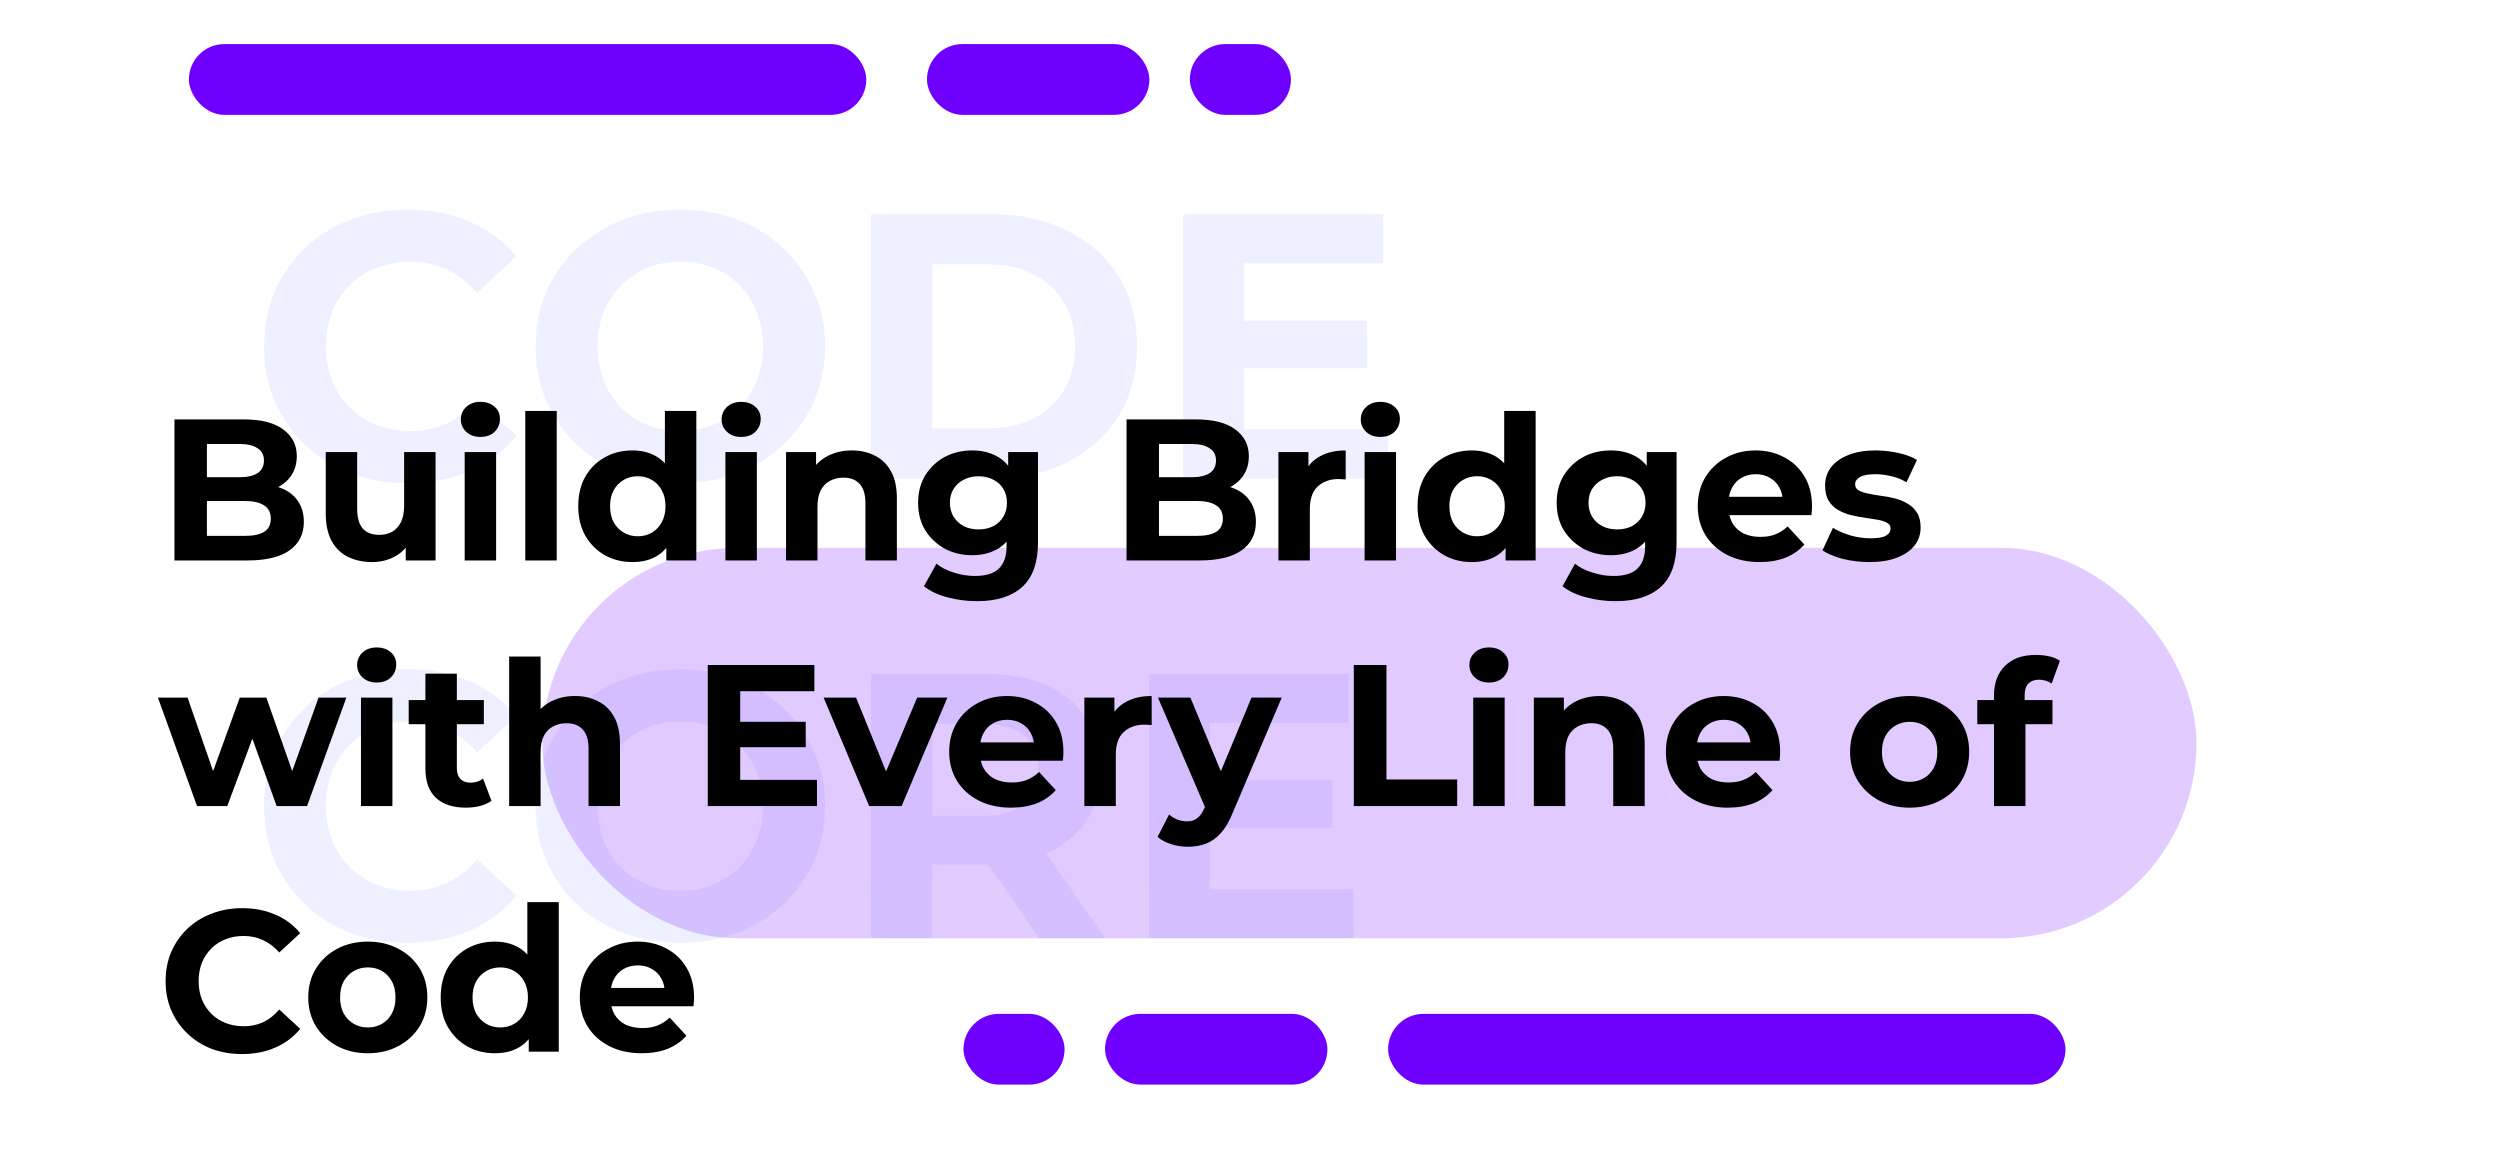<svg width="397" height="186" viewBox="0 0 397 186" fill="none" xmlns="http://www.w3.org/2000/svg">
<rect x="30" y="7" width="107.569" height="11.239" rx="5.619" fill="#6F00FF"/>
<rect x="147.202" y="7" width="35.321" height="11.239" rx="5.619" fill="#6F00FF"/>
<rect x="188.945" y="7" width="16.055" height="11.239" rx="5.619" fill="#6F00FF"/>
<rect x="328" y="172.238" width="107.569" height="11.239" rx="5.619" transform="rotate(180 328 172.238)" fill="#6F00FF"/>
<rect x="210.798" y="172.238" width="35.321" height="11.239" rx="5.619" transform="rotate(180 210.798 172.238)" fill="#6F00FF"/>
<rect x="169.055" y="172.238" width="16.055" height="11.239" rx="5.619" transform="rotate(180 169.055 172.238)" fill="#6F00FF"/>
<path d="M64.671 76.72C61.431 76.72 58.411 76.2 55.611 75.16C52.851 74.08 50.451 72.56 48.411 70.6C46.371 68.64 44.771 66.34 43.611 63.7C42.491 61.06 41.931 58.16 41.931 55C41.931 51.84 42.491 48.94 43.611 46.3C44.771 43.66 46.371 41.36 48.411 39.4C50.491 37.44 52.911 35.94 55.671 34.9C58.431 33.82 61.451 33.28 64.731 33.28C68.371 33.28 71.651 33.92 74.571 35.2C77.531 36.44 80.011 38.28 82.011 40.72L75.771 46.48C74.331 44.84 72.731 43.62 70.971 42.82C69.211 41.98 67.291 41.56 65.211 41.56C63.251 41.56 61.451 41.88 59.811 42.52C58.171 43.16 56.751 44.08 55.551 45.28C54.351 46.48 53.411 47.9 52.731 49.54C52.091 51.18 51.771 53 51.771 55C51.771 57 52.091 58.82 52.731 60.46C53.411 62.1 54.351 63.52 55.551 64.72C56.751 65.92 58.171 66.84 59.811 67.48C61.451 68.12 63.251 68.44 65.211 68.44C67.291 68.44 69.211 68.04 70.971 67.24C72.731 66.4 74.331 65.14 75.771 63.46L82.011 69.22C80.011 71.66 77.531 73.52 74.571 74.8C71.651 76.08 68.351 76.72 64.671 76.72ZM108.096 76.72C104.776 76.72 101.696 76.18 98.856 75.1C96.056 74.02 93.616 72.5 91.536 70.54C89.496 68.58 87.896 66.28 86.736 63.64C85.616 61 85.056 58.12 85.056 55C85.056 51.88 85.616 49 86.736 46.36C87.896 43.72 89.516 41.42 91.596 39.46C93.676 37.5 96.116 35.98 98.916 34.9C101.716 33.82 104.756 33.28 108.036 33.28C111.356 33.28 114.396 33.82 117.156 34.9C119.956 35.98 122.376 37.5 124.416 39.46C126.496 41.42 128.116 43.72 129.276 46.36C130.436 48.96 131.016 51.84 131.016 55C131.016 58.12 130.436 61.02 129.276 63.7C128.116 66.34 126.496 68.64 124.416 70.6C122.376 72.52 119.956 74.02 117.156 75.1C114.396 76.18 111.376 76.72 108.096 76.72ZM108.036 68.44C109.916 68.44 111.636 68.12 113.196 67.48C114.796 66.84 116.196 65.92 117.396 64.72C118.596 63.52 119.516 62.1 120.156 60.46C120.836 58.82 121.176 57 121.176 55C121.176 53 120.836 51.18 120.156 49.54C119.516 47.9 118.596 46.48 117.396 45.28C116.236 44.08 114.856 43.16 113.256 42.52C111.656 41.88 109.916 41.56 108.036 41.56C106.156 41.56 104.416 41.88 102.816 42.52C101.256 43.16 99.876 44.08 98.676 45.28C97.476 46.48 96.536 47.9 95.856 49.54C95.216 51.18 94.896 53 94.896 55C94.896 56.96 95.216 58.78 95.856 60.46C96.536 62.1 97.456 63.52 98.616 64.72C99.816 65.92 101.216 66.84 102.816 67.48C104.416 68.12 106.156 68.44 108.036 68.44ZM138.321 76V34H157.401C161.961 34 165.981 34.88 169.461 36.64C172.941 38.36 175.661 40.78 177.621 43.9C179.581 47.02 180.561 50.72 180.561 55C180.561 59.24 179.581 62.94 177.621 66.1C175.661 69.22 172.941 71.66 169.461 73.42C165.981 75.14 161.961 76 157.401 76H138.321ZM148.041 68.02H156.921C159.721 68.02 162.141 67.5 164.181 66.46C166.261 65.38 167.861 63.86 168.981 61.9C170.141 59.94 170.721 57.64 170.721 55C170.721 52.32 170.141 50.02 168.981 48.1C167.861 46.14 166.261 44.64 164.181 43.6C162.141 42.52 159.721 41.98 156.921 41.98H148.041V68.02ZM196.831 50.92H217.051V58.48H196.831V50.92ZM197.551 68.2H220.411V76H187.891V34H219.631V41.8H197.551V68.2ZM64.671 149.72C61.431 149.72 58.411 149.2 55.611 148.16C52.851 147.08 50.451 145.56 48.411 143.6C46.371 141.64 44.771 139.34 43.611 136.7C42.491 134.06 41.931 131.16 41.931 128C41.931 124.84 42.491 121.94 43.611 119.3C44.771 116.66 46.371 114.36 48.411 112.4C50.491 110.44 52.911 108.94 55.671 107.9C58.431 106.82 61.451 106.28 64.731 106.28C68.371 106.28 71.651 106.92 74.571 108.2C77.531 109.44 80.011 111.28 82.011 113.72L75.771 119.48C74.331 117.84 72.731 116.62 70.971 115.82C69.211 114.98 67.291 114.56 65.211 114.56C63.251 114.56 61.451 114.88 59.811 115.52C58.171 116.16 56.751 117.08 55.551 118.28C54.351 119.48 53.411 120.9 52.731 122.54C52.091 124.18 51.771 126 51.771 128C51.771 130 52.091 131.82 52.731 133.46C53.411 135.1 54.351 136.52 55.551 137.72C56.751 138.92 58.171 139.84 59.811 140.48C61.451 141.12 63.251 141.44 65.211 141.44C67.291 141.44 69.211 141.04 70.971 140.24C72.731 139.4 74.331 138.14 75.771 136.46L82.011 142.22C80.011 144.66 77.531 146.52 74.571 147.8C71.651 149.08 68.351 149.72 64.671 149.72ZM108.096 149.72C104.776 149.72 101.696 149.18 98.856 148.1C96.056 147.02 93.616 145.5 91.536 143.54C89.496 141.58 87.896 139.28 86.736 136.64C85.616 134 85.056 131.12 85.056 128C85.056 124.88 85.616 122 86.736 119.36C87.896 116.72 89.516 114.42 91.596 112.46C93.676 110.5 96.116 108.98 98.916 107.9C101.716 106.82 104.756 106.28 108.036 106.28C111.356 106.28 114.396 106.82 117.156 107.9C119.956 108.98 122.376 110.5 124.416 112.46C126.496 114.42 128.116 116.72 129.276 119.36C130.436 121.96 131.016 124.84 131.016 128C131.016 131.12 130.436 134.02 129.276 136.7C128.116 139.34 126.496 141.64 124.416 143.6C122.376 145.52 119.956 147.02 117.156 148.1C114.396 149.18 111.376 149.72 108.096 149.72ZM108.036 141.44C109.916 141.44 111.636 141.12 113.196 140.48C114.796 139.84 116.196 138.92 117.396 137.72C118.596 136.52 119.516 135.1 120.156 133.46C120.836 131.82 121.176 130 121.176 128C121.176 126 120.836 124.18 120.156 122.54C119.516 120.9 118.596 119.48 117.396 118.28C116.236 117.08 114.856 116.16 113.256 115.52C111.656 114.88 109.916 114.56 108.036 114.56C106.156 114.56 104.416 114.88 102.816 115.52C101.256 116.16 99.876 117.08 98.676 118.28C97.476 119.48 96.536 120.9 95.856 122.54C95.216 124.18 94.896 126 94.896 128C94.896 129.96 95.216 131.78 95.856 133.46C96.536 135.1 97.456 136.52 98.616 137.72C99.816 138.92 101.216 139.84 102.816 140.48C104.416 141.12 106.156 141.44 108.036 141.44ZM138.321 149V107H156.501C160.261 107 163.501 107.62 166.221 108.86C168.941 110.06 171.041 111.8 172.521 114.08C174.001 116.36 174.741 119.08 174.741 122.24C174.741 125.36 174.001 128.06 172.521 130.34C171.041 132.58 168.941 134.3 166.221 135.5C163.501 136.7 160.261 137.3 156.501 137.3H143.721L148.041 133.04V149H138.321ZM165.021 149L154.521 133.76H164.901L175.521 149H165.021ZM148.041 134.12L143.721 129.56H155.961C158.961 129.56 161.201 128.92 162.681 127.64C164.161 126.32 164.901 124.52 164.901 122.24C164.901 119.92 164.161 118.12 162.681 116.84C161.201 115.56 158.961 114.92 155.961 114.92H143.721L148.041 110.3V134.12ZM191.382 123.92H211.602V131.48H191.382V123.92ZM192.102 141.2H214.962V149H182.442V107H214.182V114.8H192.102V141.2Z" fill="#D8D9FF" fill-opacity="0.4"/>
<g style="mix-blend-mode:multiply" filter="url(#filter0_b_1937_25665)">
<rect x="86.105" y="87" width="262.692" height="62" rx="31" fill="#6F00FF" fill-opacity="0.2"/>
</g>
<g style="mix-blend-mode:multiply" filter="url(#filter1_b_1937_25665)">
<rect x="88.836" y="94" width="253.803" height="46" rx="23" fill="#6F00FF" fill-opacity="0.01"/>
</g>
<g filter="url(#filter2_d_1937_25665)">
<path d="M27.706 89V66.6H38.65C41.466 66.6 43.578 67.133 44.986 68.2C46.415 69.267 47.13 70.675 47.13 72.424C47.13 73.597 46.842 74.621 46.266 75.496C45.69 76.349 44.901 77.011 43.898 77.48C42.895 77.949 41.743 78.184 40.442 78.184L41.05 76.872C42.458 76.872 43.706 77.107 44.794 77.576C45.882 78.024 46.724 78.696 47.322 79.592C47.941 80.488 48.25 81.587 48.25 82.888C48.25 84.808 47.492 86.312 45.978 87.4C44.463 88.467 42.234 89 39.29 89H27.706ZM32.858 85.096H38.906C40.25 85.096 41.263 84.883 41.946 84.456C42.65 84.008 43.002 83.304 43.002 82.344C43.002 81.405 42.65 80.712 41.946 80.264C41.263 79.795 40.25 79.56 38.906 79.56H32.474V75.784H38.01C39.269 75.784 40.228 75.571 40.89 75.144C41.572 74.696 41.914 74.024 41.914 73.128C41.914 72.253 41.572 71.603 40.89 71.176C40.228 70.728 39.269 70.504 38.01 70.504H32.858V85.096ZM59.087 89.256C57.657 89.256 56.377 88.979 55.247 88.424C54.137 87.869 53.273 87.027 52.655 85.896C52.036 84.744 51.727 83.283 51.727 81.512V71.784H56.719V80.776C56.719 82.205 57.017 83.261 57.615 83.944C58.233 84.605 59.097 84.936 60.207 84.936C60.975 84.936 61.657 84.776 62.255 84.456C62.852 84.115 63.321 83.603 63.663 82.92C64.004 82.216 64.175 81.341 64.175 80.296V71.784H69.167V89H64.431V84.264L65.295 85.64C64.719 86.835 63.865 87.741 62.735 88.36C61.625 88.957 60.409 89.256 59.087 89.256ZM73.791 89V71.784H78.783V89H73.791ZM76.287 69.384C75.37 69.384 74.623 69.117 74.047 68.584C73.471 68.051 73.183 67.389 73.183 66.6C73.183 65.811 73.471 65.149 74.047 64.616C74.623 64.083 75.37 63.816 76.287 63.816C77.205 63.816 77.951 64.072 78.527 64.584C79.103 65.075 79.391 65.715 79.391 66.504C79.391 67.336 79.103 68.029 78.527 68.584C77.973 69.117 77.226 69.384 76.287 69.384ZM83.416 89V65.256H88.408V89H83.416ZM100.433 89.256C98.812 89.256 97.351 88.893 96.049 88.168C94.748 87.421 93.713 86.387 92.945 85.064C92.199 83.741 91.825 82.184 91.825 80.392C91.825 78.579 92.199 77.011 92.945 75.688C93.713 74.365 94.748 73.341 96.049 72.616C97.351 71.891 98.812 71.528 100.433 71.528C101.884 71.528 103.153 71.848 104.241 72.488C105.329 73.128 106.172 74.099 106.769 75.4C107.367 76.701 107.665 78.365 107.665 80.392C107.665 82.397 107.377 84.061 106.801 85.384C106.225 86.685 105.393 87.656 104.305 88.296C103.239 88.936 101.948 89.256 100.433 89.256ZM101.297 85.16C102.108 85.16 102.844 84.968 103.505 84.584C104.167 84.2 104.689 83.656 105.073 82.952C105.479 82.227 105.681 81.373 105.681 80.392C105.681 79.389 105.479 78.536 105.073 77.832C104.689 77.128 104.167 76.584 103.505 76.2C102.844 75.816 102.108 75.624 101.297 75.624C100.465 75.624 99.719 75.816 99.057 76.2C98.396 76.584 97.863 77.128 97.457 77.832C97.073 78.536 96.881 79.389 96.881 80.392C96.881 81.373 97.073 82.227 97.457 82.952C97.863 83.656 98.396 84.2 99.057 84.584C99.719 84.968 100.465 85.16 101.297 85.16ZM105.809 89V85.48L105.905 80.36L105.585 75.272V65.256H110.577V89H105.809ZM115.198 89V71.784H120.19V89H115.198ZM117.694 69.384C116.776 69.384 116.03 69.117 115.454 68.584C114.878 68.051 114.59 67.389 114.59 66.6C114.59 65.811 114.878 65.149 115.454 64.616C116.03 64.083 116.776 63.816 117.694 63.816C118.611 63.816 119.358 64.072 119.934 64.584C120.51 65.075 120.798 65.715 120.798 66.504C120.798 67.336 120.51 68.029 119.934 68.584C119.379 69.117 118.632 69.384 117.694 69.384ZM135.287 71.528C136.652 71.528 137.868 71.805 138.935 72.36C140.023 72.893 140.876 73.725 141.495 74.856C142.113 75.965 142.423 77.395 142.423 79.144V89H137.431V79.912C137.431 78.525 137.121 77.501 136.503 76.84C135.905 76.179 135.052 75.848 133.943 75.848C133.153 75.848 132.439 76.019 131.799 76.36C131.18 76.68 130.689 77.181 130.327 77.864C129.985 78.547 129.815 79.421 129.815 80.488V89H124.823V71.784H129.591V76.552L128.695 75.112C129.313 73.96 130.199 73.075 131.351 72.456C132.503 71.837 133.815 71.528 135.287 71.528ZM155.169 95.464C153.547 95.464 151.979 95.261 150.465 94.856C148.971 94.472 147.723 93.885 146.721 93.096L148.705 89.512C149.43 90.109 150.347 90.579 151.457 90.92C152.587 91.283 153.697 91.464 154.785 91.464C156.555 91.464 157.835 91.069 158.625 90.28C159.435 89.491 159.841 88.317 159.841 86.76V84.168L160.161 79.848L160.097 75.496V71.784H164.833V86.12C164.833 89.32 164.001 91.677 162.337 93.192C160.673 94.707 158.283 95.464 155.169 95.464ZM154.401 88.168C152.801 88.168 151.35 87.827 150.049 87.144C148.769 86.44 147.734 85.469 146.945 84.232C146.177 82.973 145.793 81.512 145.793 79.848C145.793 78.163 146.177 76.701 146.945 75.464C147.734 74.205 148.769 73.235 150.049 72.552C151.35 71.869 152.801 71.528 154.401 71.528C155.851 71.528 157.131 71.827 158.241 72.424C159.35 73 160.214 73.907 160.833 75.144C161.451 76.36 161.761 77.928 161.761 79.848C161.761 81.747 161.451 83.315 160.833 84.552C160.214 85.768 159.35 86.675 158.241 87.272C157.131 87.869 155.851 88.168 154.401 88.168ZM155.393 84.072C156.267 84.072 157.046 83.901 157.729 83.56C158.411 83.197 158.945 82.696 159.329 82.056C159.713 81.416 159.905 80.68 159.905 79.848C159.905 78.995 159.713 78.259 159.329 77.64C158.945 77 158.411 76.509 157.729 76.168C157.046 75.805 156.267 75.624 155.393 75.624C154.518 75.624 153.739 75.805 153.057 76.168C152.374 76.509 151.83 77 151.425 77.64C151.041 78.259 150.849 78.995 150.849 79.848C150.849 80.68 151.041 81.416 151.425 82.056C151.83 82.696 152.374 83.197 153.057 83.56C153.739 83.901 154.518 84.072 155.393 84.072ZM178.893 89V66.6H189.837C192.653 66.6 194.765 67.133 196.173 68.2C197.603 69.267 198.317 70.675 198.317 72.424C198.317 73.597 198.029 74.621 197.453 75.496C196.877 76.349 196.088 77.011 195.085 77.48C194.083 77.949 192.931 78.184 191.629 78.184L192.237 76.872C193.645 76.872 194.893 77.107 195.981 77.576C197.069 78.024 197.912 78.696 198.509 79.592C199.128 80.488 199.437 81.587 199.437 82.888C199.437 84.808 198.68 86.312 197.165 87.4C195.651 88.467 193.421 89 190.477 89H178.893ZM184.045 85.096H190.093C191.437 85.096 192.451 84.883 193.133 84.456C193.837 84.008 194.189 83.304 194.189 82.344C194.189 81.405 193.837 80.712 193.133 80.264C192.451 79.795 191.437 79.56 190.093 79.56H183.661V75.784H189.197C190.456 75.784 191.416 75.571 192.077 75.144C192.76 74.696 193.101 74.024 193.101 73.128C193.101 72.253 192.76 71.603 192.077 71.176C191.416 70.728 190.456 70.504 189.197 70.504H184.045V85.096ZM203.01 89V71.784H207.778V76.648L207.106 75.24C207.618 74.024 208.439 73.107 209.57 72.488C210.701 71.848 212.077 71.528 213.698 71.528V76.136C213.485 76.115 213.293 76.104 213.122 76.104C212.951 76.083 212.77 76.072 212.578 76.072C211.213 76.072 210.103 76.467 209.25 77.256C208.418 78.024 208.002 79.229 208.002 80.872V89H203.01ZM216.698 89V71.784H221.69V89H216.698ZM219.194 69.384C218.276 69.384 217.53 69.117 216.954 68.584C216.378 68.051 216.09 67.389 216.09 66.6C216.09 65.811 216.378 65.149 216.954 64.616C217.53 64.083 218.276 63.816 219.194 63.816C220.111 63.816 220.858 64.072 221.434 64.584C222.01 65.075 222.298 65.715 222.298 66.504C222.298 67.336 222.01 68.029 221.434 68.584C220.879 69.117 220.132 69.384 219.194 69.384ZM233.715 89.256C232.093 89.256 230.632 88.893 229.331 88.168C228.029 87.421 226.995 86.387 226.227 85.064C225.48 83.741 225.107 82.184 225.107 80.392C225.107 78.579 225.48 77.011 226.227 75.688C226.995 74.365 228.029 73.341 229.331 72.616C230.632 71.891 232.093 71.528 233.715 71.528C235.165 71.528 236.435 71.848 237.523 72.488C238.611 73.128 239.453 74.099 240.051 75.4C240.648 76.701 240.947 78.365 240.947 80.392C240.947 82.397 240.659 84.061 240.083 85.384C239.507 86.685 238.675 87.656 237.587 88.296C236.52 88.936 235.229 89.256 233.715 89.256ZM234.579 85.16C235.389 85.16 236.125 84.968 236.787 84.584C237.448 84.2 237.971 83.656 238.355 82.952C238.76 82.227 238.963 81.373 238.963 80.392C238.963 79.389 238.76 78.536 238.355 77.832C237.971 77.128 237.448 76.584 236.787 76.2C236.125 75.816 235.389 75.624 234.579 75.624C233.747 75.624 233 75.816 232.339 76.2C231.677 76.584 231.144 77.128 230.739 77.832C230.355 78.536 230.163 79.389 230.163 80.392C230.163 81.373 230.355 82.227 230.739 82.952C231.144 83.656 231.677 84.2 232.339 84.584C233 84.968 233.747 85.16 234.579 85.16ZM239.091 89V85.48L239.187 80.36L238.867 75.272V65.256H243.859V89H239.091ZM256.575 95.464C254.953 95.464 253.385 95.261 251.871 94.856C250.377 94.472 249.129 93.885 248.127 93.096L250.111 89.512C250.836 90.109 251.753 90.579 252.863 90.92C253.993 91.283 255.103 91.464 256.191 91.464C257.961 91.464 259.241 91.069 260.031 90.28C260.841 89.491 261.247 88.317 261.247 86.76V84.168L261.567 79.848L261.503 75.496V71.784H266.239V86.12C266.239 89.32 265.407 91.677 263.743 93.192C262.079 94.707 259.689 95.464 256.575 95.464ZM255.807 88.168C254.207 88.168 252.756 87.827 251.455 87.144C250.175 86.44 249.14 85.469 248.351 84.232C247.583 82.973 247.199 81.512 247.199 79.848C247.199 78.163 247.583 76.701 248.351 75.464C249.14 74.205 250.175 73.235 251.455 72.552C252.756 71.869 254.207 71.528 255.807 71.528C257.257 71.528 258.537 71.827 259.647 72.424C260.756 73 261.62 73.907 262.239 75.144C262.857 76.36 263.167 77.928 263.167 79.848C263.167 81.747 262.857 83.315 262.239 84.552C261.62 85.768 260.756 86.675 259.647 87.272C258.537 87.869 257.257 88.168 255.807 88.168ZM256.799 84.072C257.673 84.072 258.452 83.901 259.135 83.56C259.817 83.197 260.351 82.696 260.735 82.056C261.119 81.416 261.311 80.68 261.311 79.848C261.311 78.995 261.119 78.259 260.735 77.64C260.351 77 259.817 76.509 259.135 76.168C258.452 75.805 257.673 75.624 256.799 75.624C255.924 75.624 255.145 75.805 254.463 76.168C253.78 76.509 253.236 77 252.831 77.64C252.447 78.259 252.255 78.995 252.255 79.848C252.255 80.68 252.447 81.416 252.831 82.056C253.236 82.696 253.78 83.197 254.463 83.56C255.145 83.901 255.924 84.072 256.799 84.072ZM279.429 89.256C277.466 89.256 275.738 88.872 274.245 88.104C272.773 87.336 271.632 86.291 270.821 84.968C270.01 83.624 269.605 82.099 269.605 80.392C269.605 78.664 270 77.139 270.789 75.816C271.6 74.472 272.698 73.427 274.085 72.68C275.472 71.912 277.04 71.528 278.789 71.528C280.474 71.528 281.989 71.891 283.333 72.616C284.698 73.32 285.776 74.344 286.565 75.688C287.354 77.011 287.749 78.6 287.749 80.456C287.749 80.648 287.738 80.872 287.717 81.128C287.696 81.363 287.674 81.587 287.653 81.8H273.669V78.888H285.029L283.109 79.752C283.109 78.856 282.928 78.077 282.565 77.416C282.202 76.755 281.701 76.243 281.061 75.88C280.421 75.496 279.674 75.304 278.821 75.304C277.968 75.304 277.21 75.496 276.549 75.88C275.909 76.243 275.408 76.765 275.045 77.448C274.682 78.109 274.501 78.899 274.501 79.816V80.584C274.501 81.523 274.704 82.355 275.109 83.08C275.536 83.784 276.122 84.328 276.869 84.712C277.637 85.075 278.533 85.256 279.557 85.256C280.474 85.256 281.274 85.117 281.957 84.84C282.661 84.563 283.301 84.147 283.877 83.592L286.533 86.472C285.744 87.368 284.752 88.061 283.557 88.552C282.362 89.021 280.986 89.256 279.429 89.256ZM296.865 89.256C295.393 89.256 293.974 89.085 292.609 88.744C291.265 88.381 290.198 87.933 289.409 87.4L291.073 83.816C291.862 84.307 292.79 84.712 293.857 85.032C294.945 85.331 296.011 85.48 297.057 85.48C298.209 85.48 299.019 85.341 299.489 85.064C299.979 84.787 300.225 84.403 300.225 83.912C300.225 83.507 300.033 83.208 299.649 83.016C299.286 82.803 298.795 82.643 298.177 82.536C297.558 82.429 296.875 82.323 296.129 82.216C295.403 82.109 294.667 81.971 293.921 81.8C293.174 81.608 292.491 81.331 291.873 80.968C291.254 80.605 290.753 80.115 290.369 79.496C290.006 78.877 289.825 78.077 289.825 77.096C289.825 76.008 290.134 75.048 290.753 74.216C291.393 73.384 292.31 72.733 293.505 72.264C294.699 71.773 296.129 71.528 297.793 71.528C298.966 71.528 300.161 71.656 301.377 71.912C302.593 72.168 303.606 72.541 304.417 73.032L302.753 76.584C301.921 76.093 301.078 75.763 300.225 75.592C299.393 75.4 298.582 75.304 297.793 75.304C296.683 75.304 295.873 75.453 295.361 75.752C294.849 76.051 294.593 76.435 294.593 76.904C294.593 77.331 294.774 77.651 295.137 77.864C295.521 78.077 296.022 78.248 296.641 78.376C297.259 78.504 297.931 78.621 298.657 78.728C299.403 78.813 300.15 78.952 300.897 79.144C301.643 79.336 302.315 79.613 302.913 79.976C303.531 80.317 304.033 80.797 304.417 81.416C304.801 82.013 304.993 82.803 304.993 83.784C304.993 84.851 304.673 85.8 304.033 86.632C303.393 87.443 302.465 88.083 301.249 88.552C300.054 89.021 298.593 89.256 296.865 89.256ZM31.29 128L25.082 110.784H29.786L34.938 125.6H32.698L38.074 110.784H42.298L47.514 125.6H45.274L50.586 110.784H55.002L48.762 128H43.93L39.354 115.296H40.826L36.09 128H31.29ZM57.323 128V110.784H62.315V128H57.323ZM59.819 108.384C58.901 108.384 58.155 108.117 57.579 107.584C57.003 107.051 56.715 106.389 56.715 105.6C56.715 104.811 57.003 104.149 57.579 103.616C58.155 103.083 58.901 102.816 59.819 102.816C60.736 102.816 61.483 103.072 62.059 103.584C62.635 104.075 62.923 104.715 62.923 105.504C62.923 106.336 62.635 107.029 62.059 107.584C61.504 108.117 60.757 108.384 59.819 108.384ZM73.988 128.256C71.961 128.256 70.382 127.744 69.252 126.72C68.121 125.675 67.556 124.128 67.556 122.08V106.976H72.548V122.016C72.548 122.741 72.74 123.307 73.124 123.712C73.508 124.096 74.03 124.288 74.692 124.288C75.481 124.288 76.153 124.075 76.708 123.648L78.052 127.168C77.54 127.531 76.921 127.808 76.196 128C75.492 128.171 74.756 128.256 73.988 128.256ZM64.9 115.008V111.168H76.836V115.008H64.9ZM91.318 110.528C92.683 110.528 93.899 110.805 94.966 111.36C96.054 111.893 96.907 112.725 97.526 113.856C98.144 114.965 98.454 116.395 98.454 118.144V128H93.462V118.912C93.462 117.525 93.153 116.501 92.534 115.84C91.936 115.179 91.083 114.848 89.974 114.848C89.184 114.848 88.47 115.019 87.83 115.36C87.211 115.68 86.721 116.181 86.358 116.864C86.016 117.547 85.846 118.421 85.846 119.488V128H80.854V104.256H85.846V115.552L84.726 114.112C85.344 112.96 86.23 112.075 87.382 111.456C88.534 110.837 89.846 110.528 91.318 110.528ZM117.161 114.624H127.945V118.656H117.161V114.624ZM117.545 123.84H129.737V128H112.393V105.6H129.321V109.76H117.545V123.84ZM138.026 128L130.794 110.784H135.946L141.962 125.6H139.402L145.642 110.784H150.442L143.178 128H138.026ZM160.554 128.256C158.591 128.256 156.863 127.872 155.37 127.104C153.898 126.336 152.757 125.291 151.946 123.968C151.135 122.624 150.73 121.099 150.73 119.392C150.73 117.664 151.125 116.139 151.914 114.816C152.725 113.472 153.823 112.427 155.21 111.68C156.597 110.912 158.165 110.528 159.914 110.528C161.599 110.528 163.114 110.891 164.458 111.616C165.823 112.32 166.901 113.344 167.69 114.688C168.479 116.011 168.874 117.6 168.874 119.456C168.874 119.648 168.863 119.872 168.842 120.128C168.821 120.363 168.799 120.587 168.778 120.8H154.794V117.888H166.154L164.234 118.752C164.234 117.856 164.053 117.077 163.69 116.416C163.327 115.755 162.826 115.243 162.186 114.88C161.546 114.496 160.799 114.304 159.946 114.304C159.093 114.304 158.335 114.496 157.674 114.88C157.034 115.243 156.533 115.765 156.17 116.448C155.807 117.109 155.626 117.899 155.626 118.816V119.584C155.626 120.523 155.829 121.355 156.234 122.08C156.661 122.784 157.247 123.328 157.994 123.712C158.762 124.075 159.658 124.256 160.682 124.256C161.599 124.256 162.399 124.117 163.082 123.84C163.786 123.563 164.426 123.147 165.002 122.592L167.658 125.472C166.869 126.368 165.877 127.061 164.682 127.552C163.487 128.021 162.111 128.256 160.554 128.256ZM172.198 128V110.784H176.966V115.648L176.294 114.24C176.806 113.024 177.627 112.107 178.758 111.488C179.888 110.848 181.264 110.528 182.886 110.528V115.136C182.672 115.115 182.48 115.104 182.31 115.104C182.139 115.083 181.958 115.072 181.766 115.072C180.4 115.072 179.291 115.467 178.438 116.256C177.606 117.024 177.19 118.229 177.19 119.872V128H172.198ZM188.624 134.464C187.728 134.464 186.842 134.325 185.968 134.048C185.093 133.771 184.378 133.387 183.824 132.896L185.648 129.344C186.032 129.685 186.469 129.952 186.96 130.144C187.472 130.336 187.973 130.432 188.464 130.432C189.168 130.432 189.722 130.261 190.128 129.92C190.554 129.6 190.938 129.056 191.28 128.288L192.176 126.176L192.56 125.632L198.736 110.784H203.536L195.76 129.056C195.205 130.443 194.565 131.531 193.84 132.32C193.136 133.109 192.346 133.664 191.472 133.984C190.618 134.304 189.669 134.464 188.624 134.464ZM191.568 128.672L183.888 110.784H189.04L194.992 125.184L191.568 128.672ZM214.987 128V105.6H220.171V123.776H231.403V128H214.987ZM233.948 128V110.784H238.94V128H233.948ZM236.444 108.384C235.526 108.384 234.78 108.117 234.204 107.584C233.628 107.051 233.34 106.389 233.34 105.6C233.34 104.811 233.628 104.149 234.204 103.616C234.78 103.083 235.526 102.816 236.444 102.816C237.361 102.816 238.108 103.072 238.684 103.584C239.26 104.075 239.548 104.715 239.548 105.504C239.548 106.336 239.26 107.029 238.684 107.584C238.129 108.117 237.382 108.384 236.444 108.384ZM254.037 110.528C255.402 110.528 256.618 110.805 257.685 111.36C258.773 111.893 259.626 112.725 260.245 113.856C260.863 114.965 261.173 116.395 261.173 118.144V128H256.181V118.912C256.181 117.525 255.871 116.501 255.253 115.84C254.655 115.179 253.802 114.848 252.693 114.848C251.903 114.848 251.189 115.019 250.549 115.36C249.93 115.68 249.439 116.181 249.077 116.864C248.735 117.547 248.565 118.421 248.565 119.488V128H243.573V110.784H248.341V115.552L247.445 114.112C248.063 112.96 248.949 112.075 250.101 111.456C251.253 110.837 252.565 110.528 254.037 110.528ZM274.367 128.256C272.404 128.256 270.676 127.872 269.183 127.104C267.711 126.336 266.569 125.291 265.759 123.968C264.948 122.624 264.543 121.099 264.543 119.392C264.543 117.664 264.937 116.139 265.727 114.816C266.537 113.472 267.636 112.427 269.023 111.68C270.409 110.912 271.977 110.528 273.727 110.528C275.412 110.528 276.927 110.891 278.271 111.616C279.636 112.32 280.713 113.344 281.503 114.688C282.292 116.011 282.687 117.6 282.687 119.456C282.687 119.648 282.676 119.872 282.655 120.128C282.633 120.363 282.612 120.587 282.591 120.8H268.607V117.888H279.967L278.047 118.752C278.047 117.856 277.865 117.077 277.503 116.416C277.14 115.755 276.639 115.243 275.999 114.88C275.359 114.496 274.612 114.304 273.759 114.304C272.905 114.304 272.148 114.496 271.487 114.88C270.847 115.243 270.345 115.765 269.983 116.448C269.62 117.109 269.439 117.899 269.439 118.816V119.584C269.439 120.523 269.641 121.355 270.047 122.08C270.473 122.784 271.06 123.328 271.807 123.712C272.575 124.075 273.471 124.256 274.495 124.256C275.412 124.256 276.212 124.117 276.895 123.84C277.599 123.563 278.239 123.147 278.815 122.592L281.471 125.472C280.681 126.368 279.689 127.061 278.495 127.552C277.3 128.021 275.924 128.256 274.367 128.256ZM303.265 128.256C301.43 128.256 299.798 127.872 298.369 127.104C296.961 126.336 295.841 125.291 295.009 123.968C294.198 122.624 293.793 121.099 293.793 119.392C293.793 117.664 294.198 116.139 295.009 114.816C295.841 113.472 296.961 112.427 298.369 111.68C299.798 110.912 301.43 110.528 303.265 110.528C305.078 110.528 306.699 110.912 308.129 111.68C309.558 112.427 310.678 113.461 311.489 114.784C312.299 116.107 312.705 117.643 312.705 119.392C312.705 121.099 312.299 122.624 311.489 123.968C310.678 125.291 309.558 126.336 308.129 127.104C306.699 127.872 305.078 128.256 303.265 128.256ZM303.265 124.16C304.097 124.16 304.843 123.968 305.505 123.584C306.166 123.2 306.689 122.656 307.073 121.952C307.457 121.227 307.649 120.373 307.649 119.392C307.649 118.389 307.457 117.536 307.073 116.832C306.689 116.128 306.166 115.584 305.505 115.2C304.843 114.816 304.097 114.624 303.265 114.624C302.433 114.624 301.686 114.816 301.025 115.2C300.363 115.584 299.83 116.128 299.425 116.832C299.041 117.536 298.849 118.389 298.849 119.392C298.849 120.373 299.041 121.227 299.425 121.952C299.83 122.656 300.363 123.2 301.025 123.584C301.686 123.968 302.433 124.16 303.265 124.16ZM316.649 128V110.4C316.649 108.459 317.225 106.912 318.377 105.76C319.529 104.587 321.172 104 323.305 104C324.031 104 324.724 104.075 325.385 104.224C326.068 104.373 326.644 104.608 327.113 104.928L325.801 108.544C325.524 108.352 325.215 108.203 324.873 108.096C324.532 107.989 324.169 107.936 323.785 107.936C323.06 107.936 322.495 108.149 322.089 108.576C321.705 108.981 321.513 109.6 321.513 110.432V112.032L321.641 114.176V128H316.649ZM313.993 115.008V111.168H325.929V115.008H313.993ZM38.426 167.384C36.698 167.384 35.087 167.107 33.594 166.552C32.122 165.976 30.842 165.165 29.754 164.12C28.666 163.075 27.812 161.848 27.194 160.44C26.596 159.032 26.298 157.485 26.298 155.8C26.298 154.115 26.596 152.568 27.194 151.16C27.812 149.752 28.666 148.525 29.754 147.48C30.863 146.435 32.154 145.635 33.626 145.08C35.098 144.504 36.709 144.216 38.458 144.216C40.399 144.216 42.148 144.557 43.706 145.24C45.285 145.901 46.607 146.883 47.674 148.184L44.346 151.256C43.578 150.381 42.724 149.731 41.786 149.304C40.847 148.856 39.823 148.632 38.714 148.632C37.669 148.632 36.709 148.803 35.834 149.144C34.959 149.485 34.202 149.976 33.562 150.616C32.922 151.256 32.42 152.013 32.058 152.888C31.716 153.763 31.546 154.733 31.546 155.8C31.546 156.867 31.716 157.837 32.058 158.712C32.42 159.587 32.922 160.344 33.562 160.984C34.202 161.624 34.959 162.115 35.834 162.456C36.709 162.797 37.669 162.968 38.714 162.968C39.823 162.968 40.847 162.755 41.786 162.328C42.724 161.88 43.578 161.208 44.346 160.312L47.674 163.384C46.607 164.685 45.285 165.677 43.706 166.36C42.148 167.043 40.389 167.384 38.426 167.384ZM58.421 167.256C56.586 167.256 54.954 166.872 53.525 166.104C52.117 165.336 50.997 164.291 50.165 162.968C49.354 161.624 48.949 160.099 48.949 158.392C48.949 156.664 49.354 155.139 50.165 153.816C50.997 152.472 52.117 151.427 53.525 150.68C54.954 149.912 56.586 149.528 58.421 149.528C60.234 149.528 61.855 149.912 63.285 150.68C64.714 151.427 65.834 152.461 66.645 153.784C67.456 155.107 67.861 156.643 67.861 158.392C67.861 160.099 67.456 161.624 66.645 162.968C65.834 164.291 64.714 165.336 63.285 166.104C61.855 166.872 60.234 167.256 58.421 167.256ZM58.421 163.16C59.253 163.16 59.999 162.968 60.661 162.584C61.322 162.2 61.845 161.656 62.229 160.952C62.613 160.227 62.805 159.373 62.805 158.392C62.805 157.389 62.613 156.536 62.229 155.832C61.845 155.128 61.322 154.584 60.661 154.2C59.999 153.816 59.253 153.624 58.421 153.624C57.589 153.624 56.842 153.816 56.181 154.2C55.52 154.584 54.986 155.128 54.581 155.832C54.197 156.536 54.005 157.389 54.005 158.392C54.005 159.373 54.197 160.227 54.581 160.952C54.986 161.656 55.52 162.2 56.181 162.584C56.842 162.968 57.589 163.16 58.421 163.16ZM78.59 167.256C76.968 167.256 75.507 166.893 74.206 166.168C72.904 165.421 71.87 164.387 71.102 163.064C70.355 161.741 69.982 160.184 69.982 158.392C69.982 156.579 70.355 155.011 71.102 153.688C71.87 152.365 72.904 151.341 74.206 150.616C75.507 149.891 76.968 149.528 78.59 149.528C80.04 149.528 81.31 149.848 82.398 150.488C83.486 151.128 84.328 152.099 84.926 153.4C85.523 154.701 85.822 156.365 85.822 158.392C85.822 160.397 85.534 162.061 84.958 163.384C84.382 164.685 83.55 165.656 82.462 166.296C81.395 166.936 80.104 167.256 78.59 167.256ZM79.454 163.16C80.264 163.16 81 162.968 81.662 162.584C82.323 162.2 82.846 161.656 83.23 160.952C83.635 160.227 83.838 159.373 83.838 158.392C83.838 157.389 83.635 156.536 83.23 155.832C82.846 155.128 82.323 154.584 81.662 154.2C81 153.816 80.264 153.624 79.454 153.624C78.622 153.624 77.875 153.816 77.214 154.2C76.552 154.584 76.019 155.128 75.614 155.832C75.23 156.536 75.038 157.389 75.038 158.392C75.038 159.373 75.23 160.227 75.614 160.952C76.019 161.656 76.552 162.2 77.214 162.584C77.875 162.968 78.622 163.16 79.454 163.16ZM83.966 167V163.48L84.062 158.36L83.742 153.272V143.256H88.734V167H83.966ZM101.898 167.256C99.935 167.256 98.207 166.872 96.714 166.104C95.242 165.336 94.1 164.291 93.29 162.968C92.479 161.624 92.074 160.099 92.074 158.392C92.074 156.664 92.469 155.139 93.258 153.816C94.069 152.472 95.167 151.427 96.554 150.68C97.941 149.912 99.508 149.528 101.258 149.528C102.943 149.528 104.458 149.891 105.802 150.616C107.167 151.32 108.244 152.344 109.034 153.688C109.823 155.011 110.218 156.6 110.218 158.456C110.218 158.648 110.207 158.872 110.186 159.128C110.164 159.363 110.143 159.587 110.122 159.8H96.138V156.888H107.498L105.578 157.752C105.578 156.856 105.396 156.077 105.034 155.416C104.671 154.755 104.17 154.243 103.53 153.88C102.89 153.496 102.143 153.304 101.29 153.304C100.436 153.304 99.679 153.496 99.018 153.88C98.378 154.243 97.876 154.765 97.514 155.448C97.151 156.109 96.97 156.899 96.97 157.816V158.584C96.97 159.523 97.172 160.355 97.578 161.08C98.004 161.784 98.591 162.328 99.338 162.712C100.106 163.075 101.002 163.256 102.026 163.256C102.943 163.256 103.743 163.117 104.426 162.84C105.13 162.563 105.77 162.147 106.346 161.592L109.002 164.472C108.212 165.368 107.22 166.061 106.026 166.552C104.831 167.021 103.455 167.256 101.898 167.256Z" fill="black"/>
</g>
<defs>
<filter id="filter0_b_1937_25665" x="6.105" y="7" width="422.691" height="222" filterUnits="userSpaceOnUse" color-interpolation-filters="sRGB">
<feFlood flood-opacity="0" result="BackgroundImageFix"/>
<feGaussianBlur in="BackgroundImageFix" stdDeviation="40"/>
<feComposite in2="SourceAlpha" operator="in" result="effect1_backgroundBlur_1937_25665"/>
<feBlend mode="normal" in="SourceGraphic" in2="effect1_backgroundBlur_1937_25665" result="shape"/>
</filter>
<filter id="filter1_b_1937_25665" x="8.836" y="14" width="413.804" height="206" filterUnits="userSpaceOnUse" color-interpolation-filters="sRGB">
<feFlood flood-opacity="0" result="BackgroundImageFix"/>
<feGaussianBlur in="BackgroundImageFix" stdDeviation="40"/>
<feComposite in2="SourceAlpha" operator="in" result="effect1_backgroundBlur_1937_25665"/>
<feBlend mode="normal" in="SourceGraphic" in2="effect1_backgroundBlur_1937_25665" result="shape"/>
</filter>
<filter id="filter2_d_1937_25665" x="7.082" y="45.816" width="338.031" height="139.567" filterUnits="userSpaceOnUse" color-interpolation-filters="sRGB">
<feFlood flood-opacity="0" result="BackgroundImageFix"/>
<feColorMatrix in="SourceAlpha" type="matrix" values="0 0 0 0 0 0 0 0 0 0 0 0 0 0 0 0 0 0 127 0" result="hardAlpha"/>
<feOffset/>
<feGaussianBlur stdDeviation="9"/>
<feComposite in2="hardAlpha" operator="out"/>
<feColorMatrix type="matrix" values="0 0 0 0 0 0 0 0 0 0 0 0 0 0 0 0 0 0 0.25 0"/>
<feBlend mode="normal" in2="BackgroundImageFix" result="effect1_dropShadow_1937_25665"/>
<feBlend mode="normal" in="SourceGraphic" in2="effect1_dropShadow_1937_25665" result="shape"/>
</filter>
</defs>
</svg>
